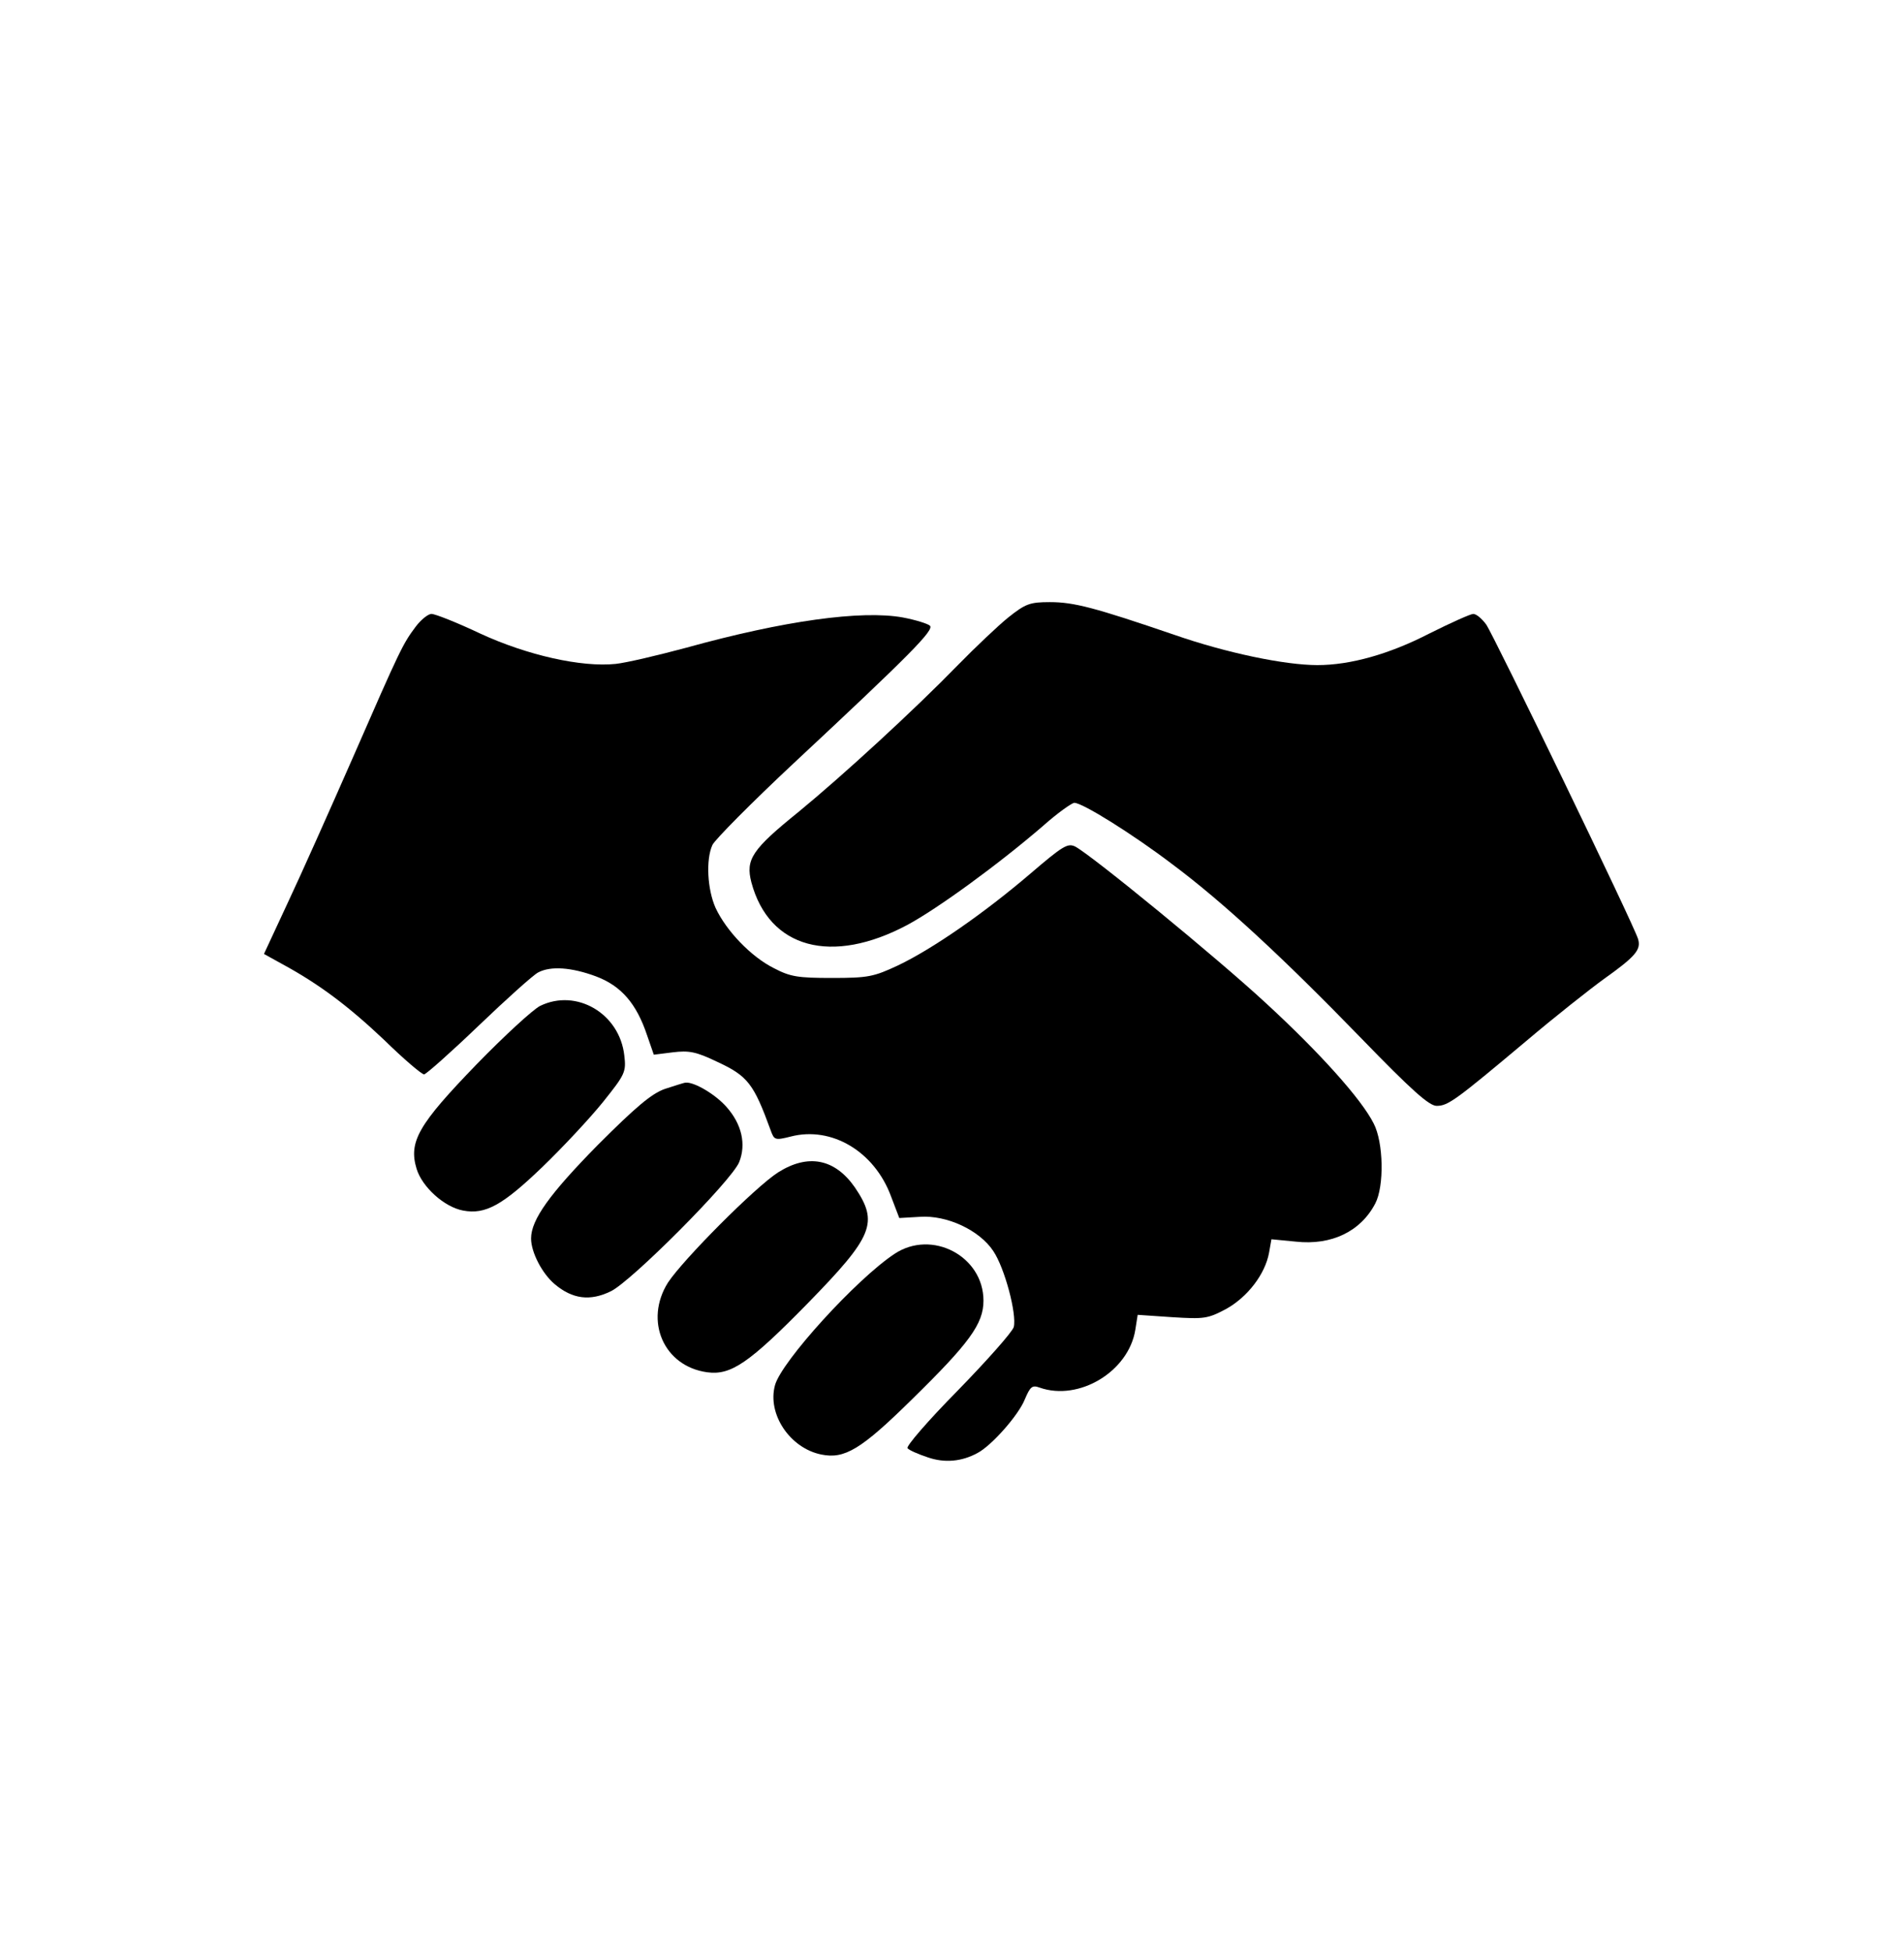 <?xml version="1.0" standalone="no"?>
<!DOCTYPE svg PUBLIC "-//W3C//DTD SVG 20010904//EN"
 "http://www.w3.org/TR/2001/REC-SVG-20010904/DTD/svg10.dtd">
<svg version="1.0" xmlns="http://www.w3.org/2000/svg"
 width="484pt" height="496pt" viewBox="0 0 484 496"
 preserveAspectRatio="xMidYMid meet">

<g transform="translate(0,496) scale(0.1,-0.1)"
fill="#000000" stroke="none">
<path d="M2563 3391 c-26 -21 -84 -76 -128 -121 -112 -115 -293 -281 -405
-373 -119 -96 -135 -121 -120 -179 45 -168 204 -211 397 -108 76 41 229 152
344 251 37 33 74 59 80 59 21 0 149 -80 249 -156 130 -97 283 -239 481 -443
128 -132 172 -171 191 -171 29 0 48 14 228 165 72 61 162 132 198 158 80 57
94 74 86 101 -11 37 -366 770 -386 799 -11 15 -25 27 -33 27 -7 0 -58 -23
-112 -50 -101 -52 -200 -80 -284 -80 -83 0 -232 31 -364 77 -202 69 -255 83
-316 83 -51 0 -62 -4 -106 -39z"/>
<path d="M1057 3368 c-33 -44 -39 -56 -160 -333 -58 -132 -132 -298 -166 -370
l-60 -129 47 -26 c94 -51 168 -107 258 -192 50 -49 96 -88 102 -88 5 0 68 56
139 124 71 68 139 129 151 135 32 17 85 13 147 -10 64 -24 103 -69 130 -150
l17 -49 48 6 c41 5 59 2 113 -24 78 -36 93 -56 136 -174 9 -25 11 -26 51 -16
104 27 213 -38 255 -152 l21 -55 52 3 c69 5 152 -34 187 -87 29 -43 60 -160
52 -193 -4 -13 -68 -85 -143 -162 -75 -76 -132 -142 -127 -146 4 -5 27 -15 51
-23 43 -15 87 -11 127 11 36 19 104 96 120 136 14 33 19 37 38 30 100 -35 226
41 243 147 l6 38 88 -6 c81 -5 90 -4 137 21 54 30 99 88 109 143 l6 34 62 -6
c91 -10 165 26 202 97 23 44 21 155 -4 203 -31 62 -138 181 -274 306 -123 114
-443 376 -485 398 -19 9 -31 2 -115 -70 -116 -99 -247 -190 -335 -232 -62 -29
-76 -32 -168 -32 -87 0 -106 3 -148 25 -58 29 -121 95 -148 153 -21 47 -25
123 -8 160 6 13 99 107 207 208 296 276 357 338 346 349 -5 5 -37 15 -69 21
-105 19 -302 -8 -551 -77 -71 -19 -151 -38 -179 -41 -87 -9 -225 22 -344 77
-59 28 -115 50 -124 50 -9 0 -27 -15 -40 -32z"/>
<path d="M1373 2404 c-18 -9 -91 -76 -162 -149 -147 -152 -173 -196 -152 -265
14 -46 70 -97 118 -106 57 -11 101 14 201 110 52 50 122 125 155 166 56 70 59
76 54 118 -12 107 -122 171 -214 126z"/>
<path d="M1690 2193 c-34 -12 -74 -46 -171 -143 -121 -123 -169 -189 -169
-237 0 -35 28 -89 60 -116 45 -38 90 -44 143 -18 53 26 307 281 326 328 18 45
7 96 -32 140 -28 32 -82 64 -104 62 -4 0 -28 -8 -53 -16z"/>
<path d="M1978 1981 c-58 -37 -241 -221 -280 -280 -61 -97 -11 -213 100 -228
60 -8 106 23 255 175 167 171 181 205 120 295 -51 73 -119 86 -195 38z"/>
<path d="M2274 1774 c-97 -64 -288 -274 -304 -334 -20 -73 38 -160 118 -176
59 -12 101 13 230 140 146 143 182 192 182 251 0 113 -131 182 -226 119z"/>
</g>
</svg>
